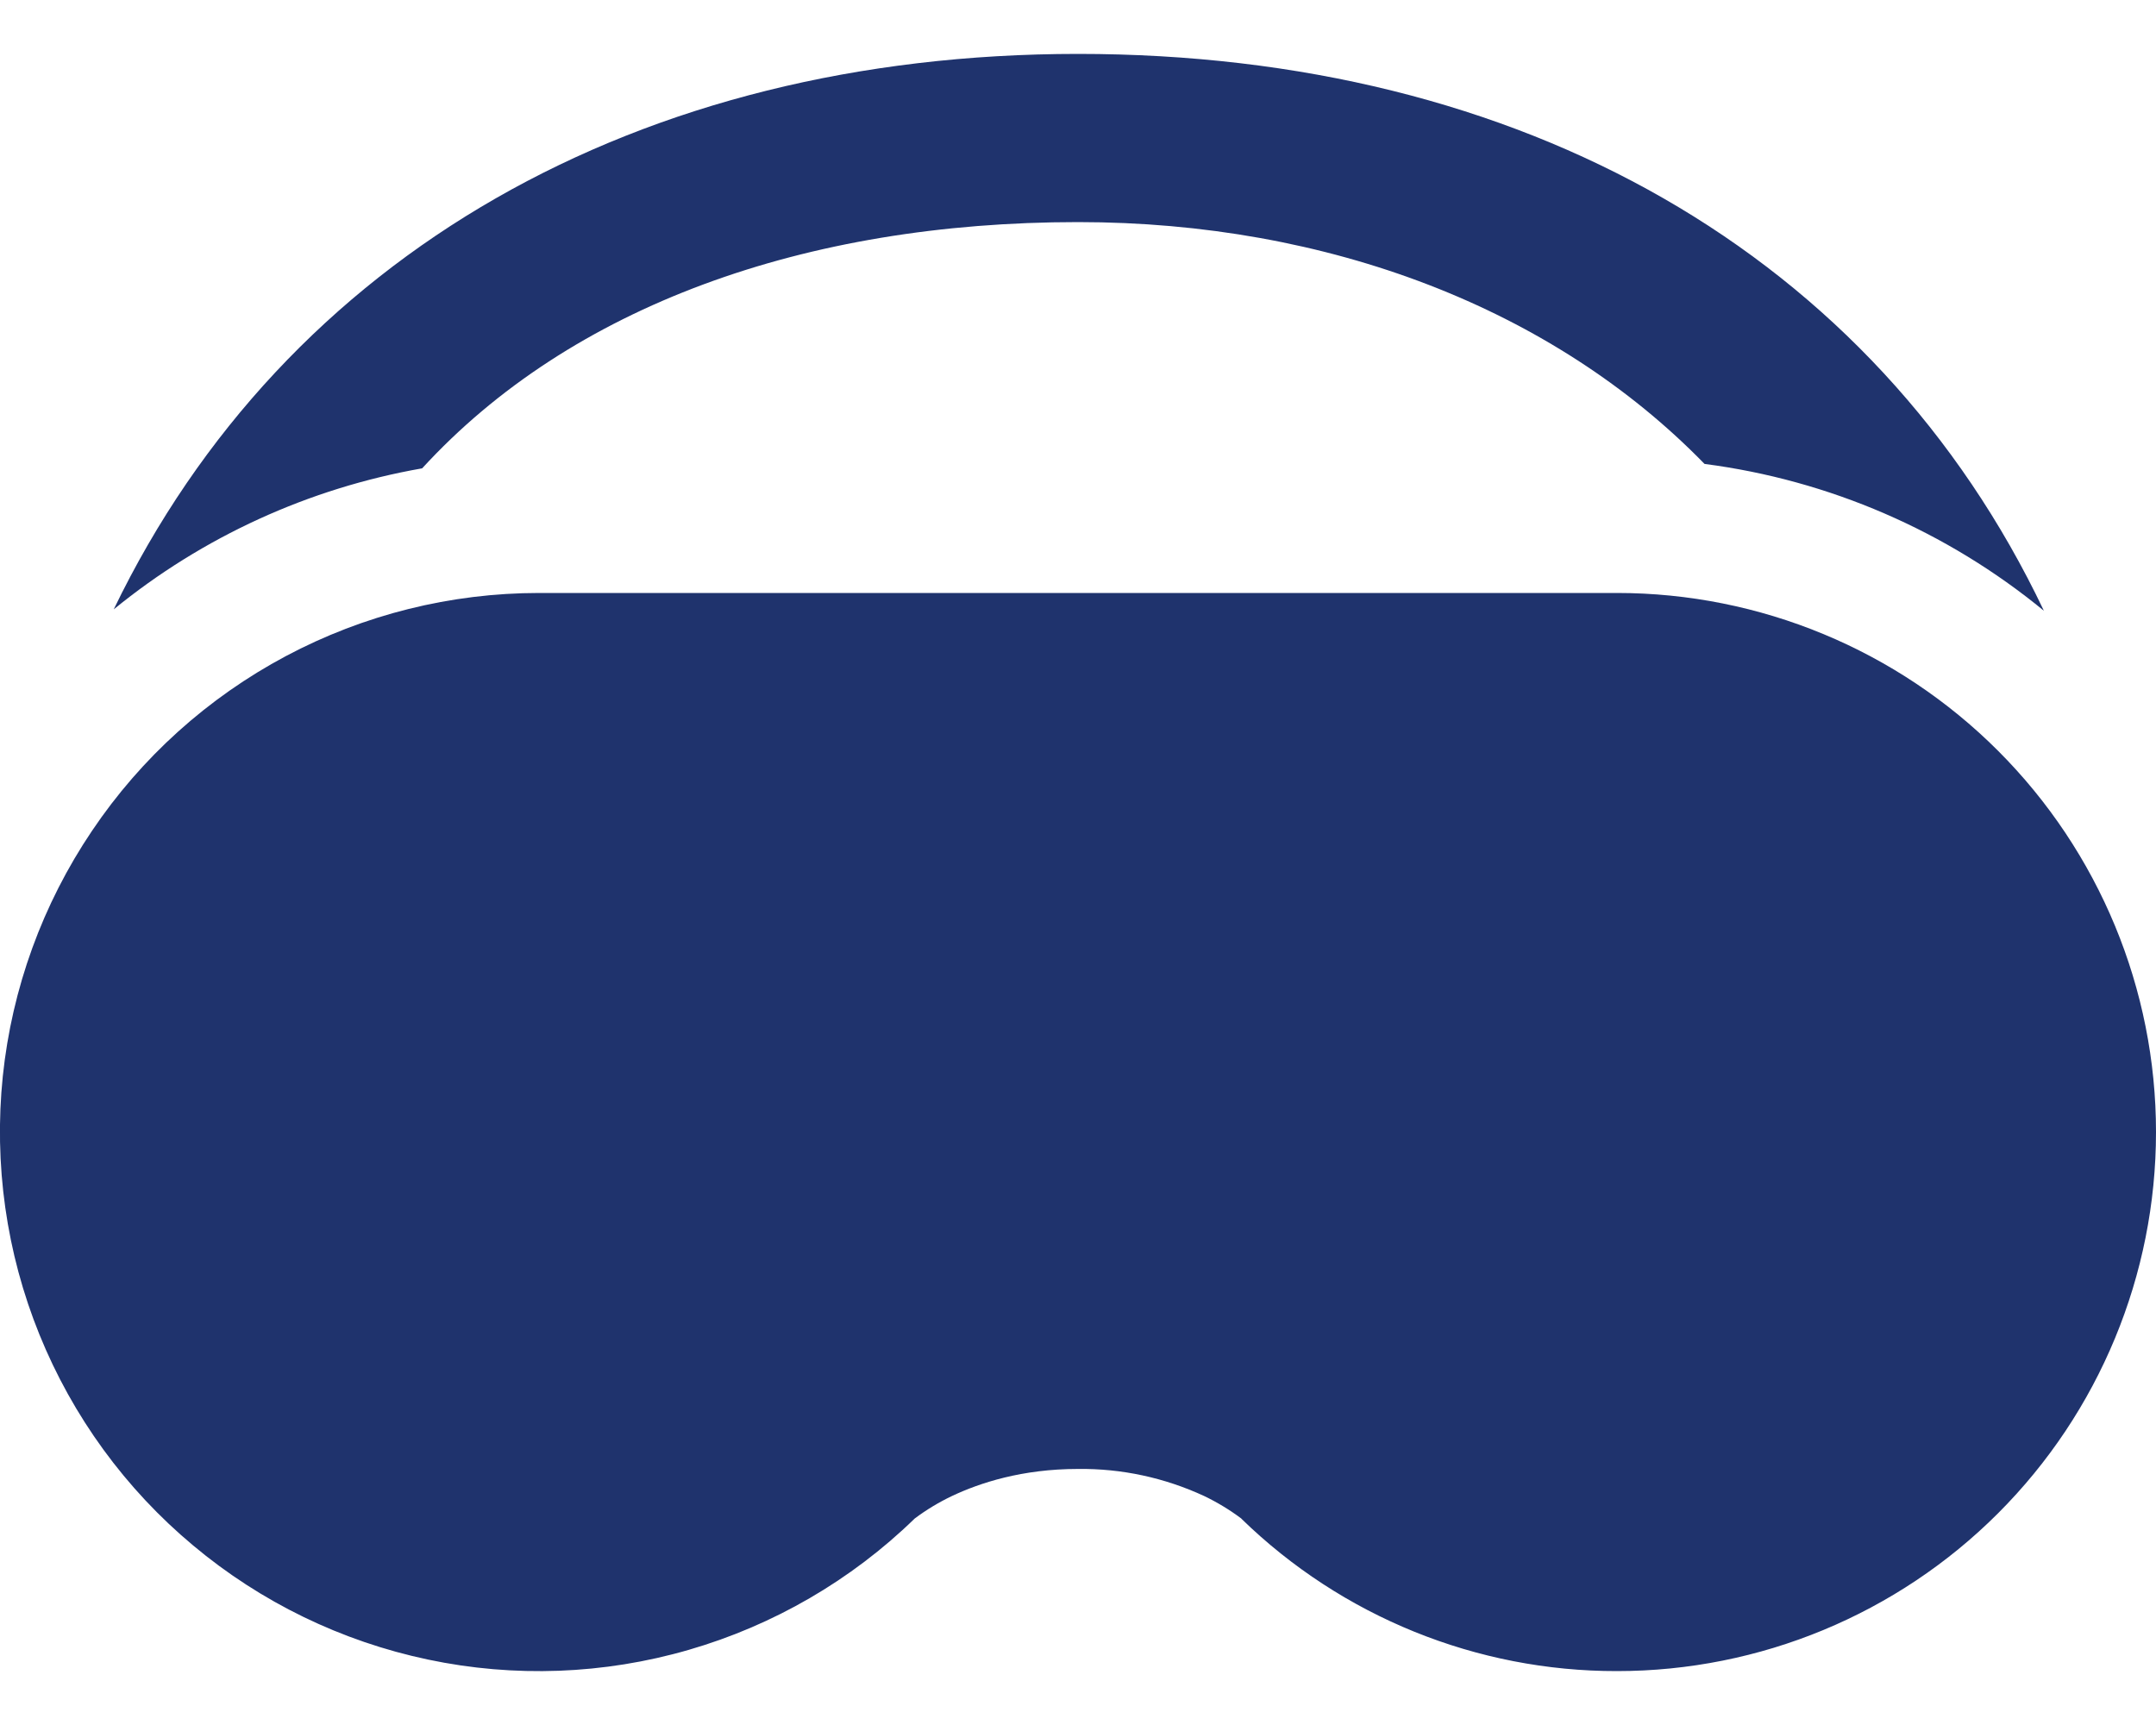 <svg width="20" height="16" viewBox="0 0 20 16" fill="none" xmlns="http://www.w3.org/2000/svg">
<path d="M10 2.06C12.321 2.06 14.407 2.861 15.812 4.303C16.968 4.453 18.059 4.925 18.96 5.665C17.383 2.353 14.118 0.5 10 0.5C5.937 0.5 2.65 2.35 1.055 5.652C1.881 4.978 2.866 4.528 3.916 4.344C5.295 2.84 7.467 2.06 10 2.06Z" fill="#1F336D"/>
<path d="M15 15.5C13.699 15.502 12.449 14.995 11.517 14.088L11.515 14.085C11.407 14.004 11.291 13.934 11.17 13.876C10.803 13.706 10.404 13.62 10 13.625C9.482 13.625 9.089 13.754 8.831 13.876C8.709 13.934 8.593 14.004 8.485 14.085L8.482 14.088C7.895 14.658 7.176 15.075 6.389 15.303C5.602 15.531 4.771 15.562 3.97 15.393C3.168 15.224 2.42 14.861 1.792 14.335C1.163 13.81 0.674 13.138 0.366 12.379C0.058 11.62 -0.058 10.797 0.026 9.982C0.111 9.167 0.395 8.386 0.853 7.707C1.31 7.027 1.928 6.471 2.651 6.086C3.374 5.701 4.181 5.5 5 5.5H15C16.326 5.5 17.598 6.027 18.535 6.964C19.473 7.902 20 9.174 20 10.5C20 11.826 19.473 13.098 18.535 14.036C17.598 14.973 16.326 15.5 15 15.5Z" fill="#1F336D"/>
</svg>
